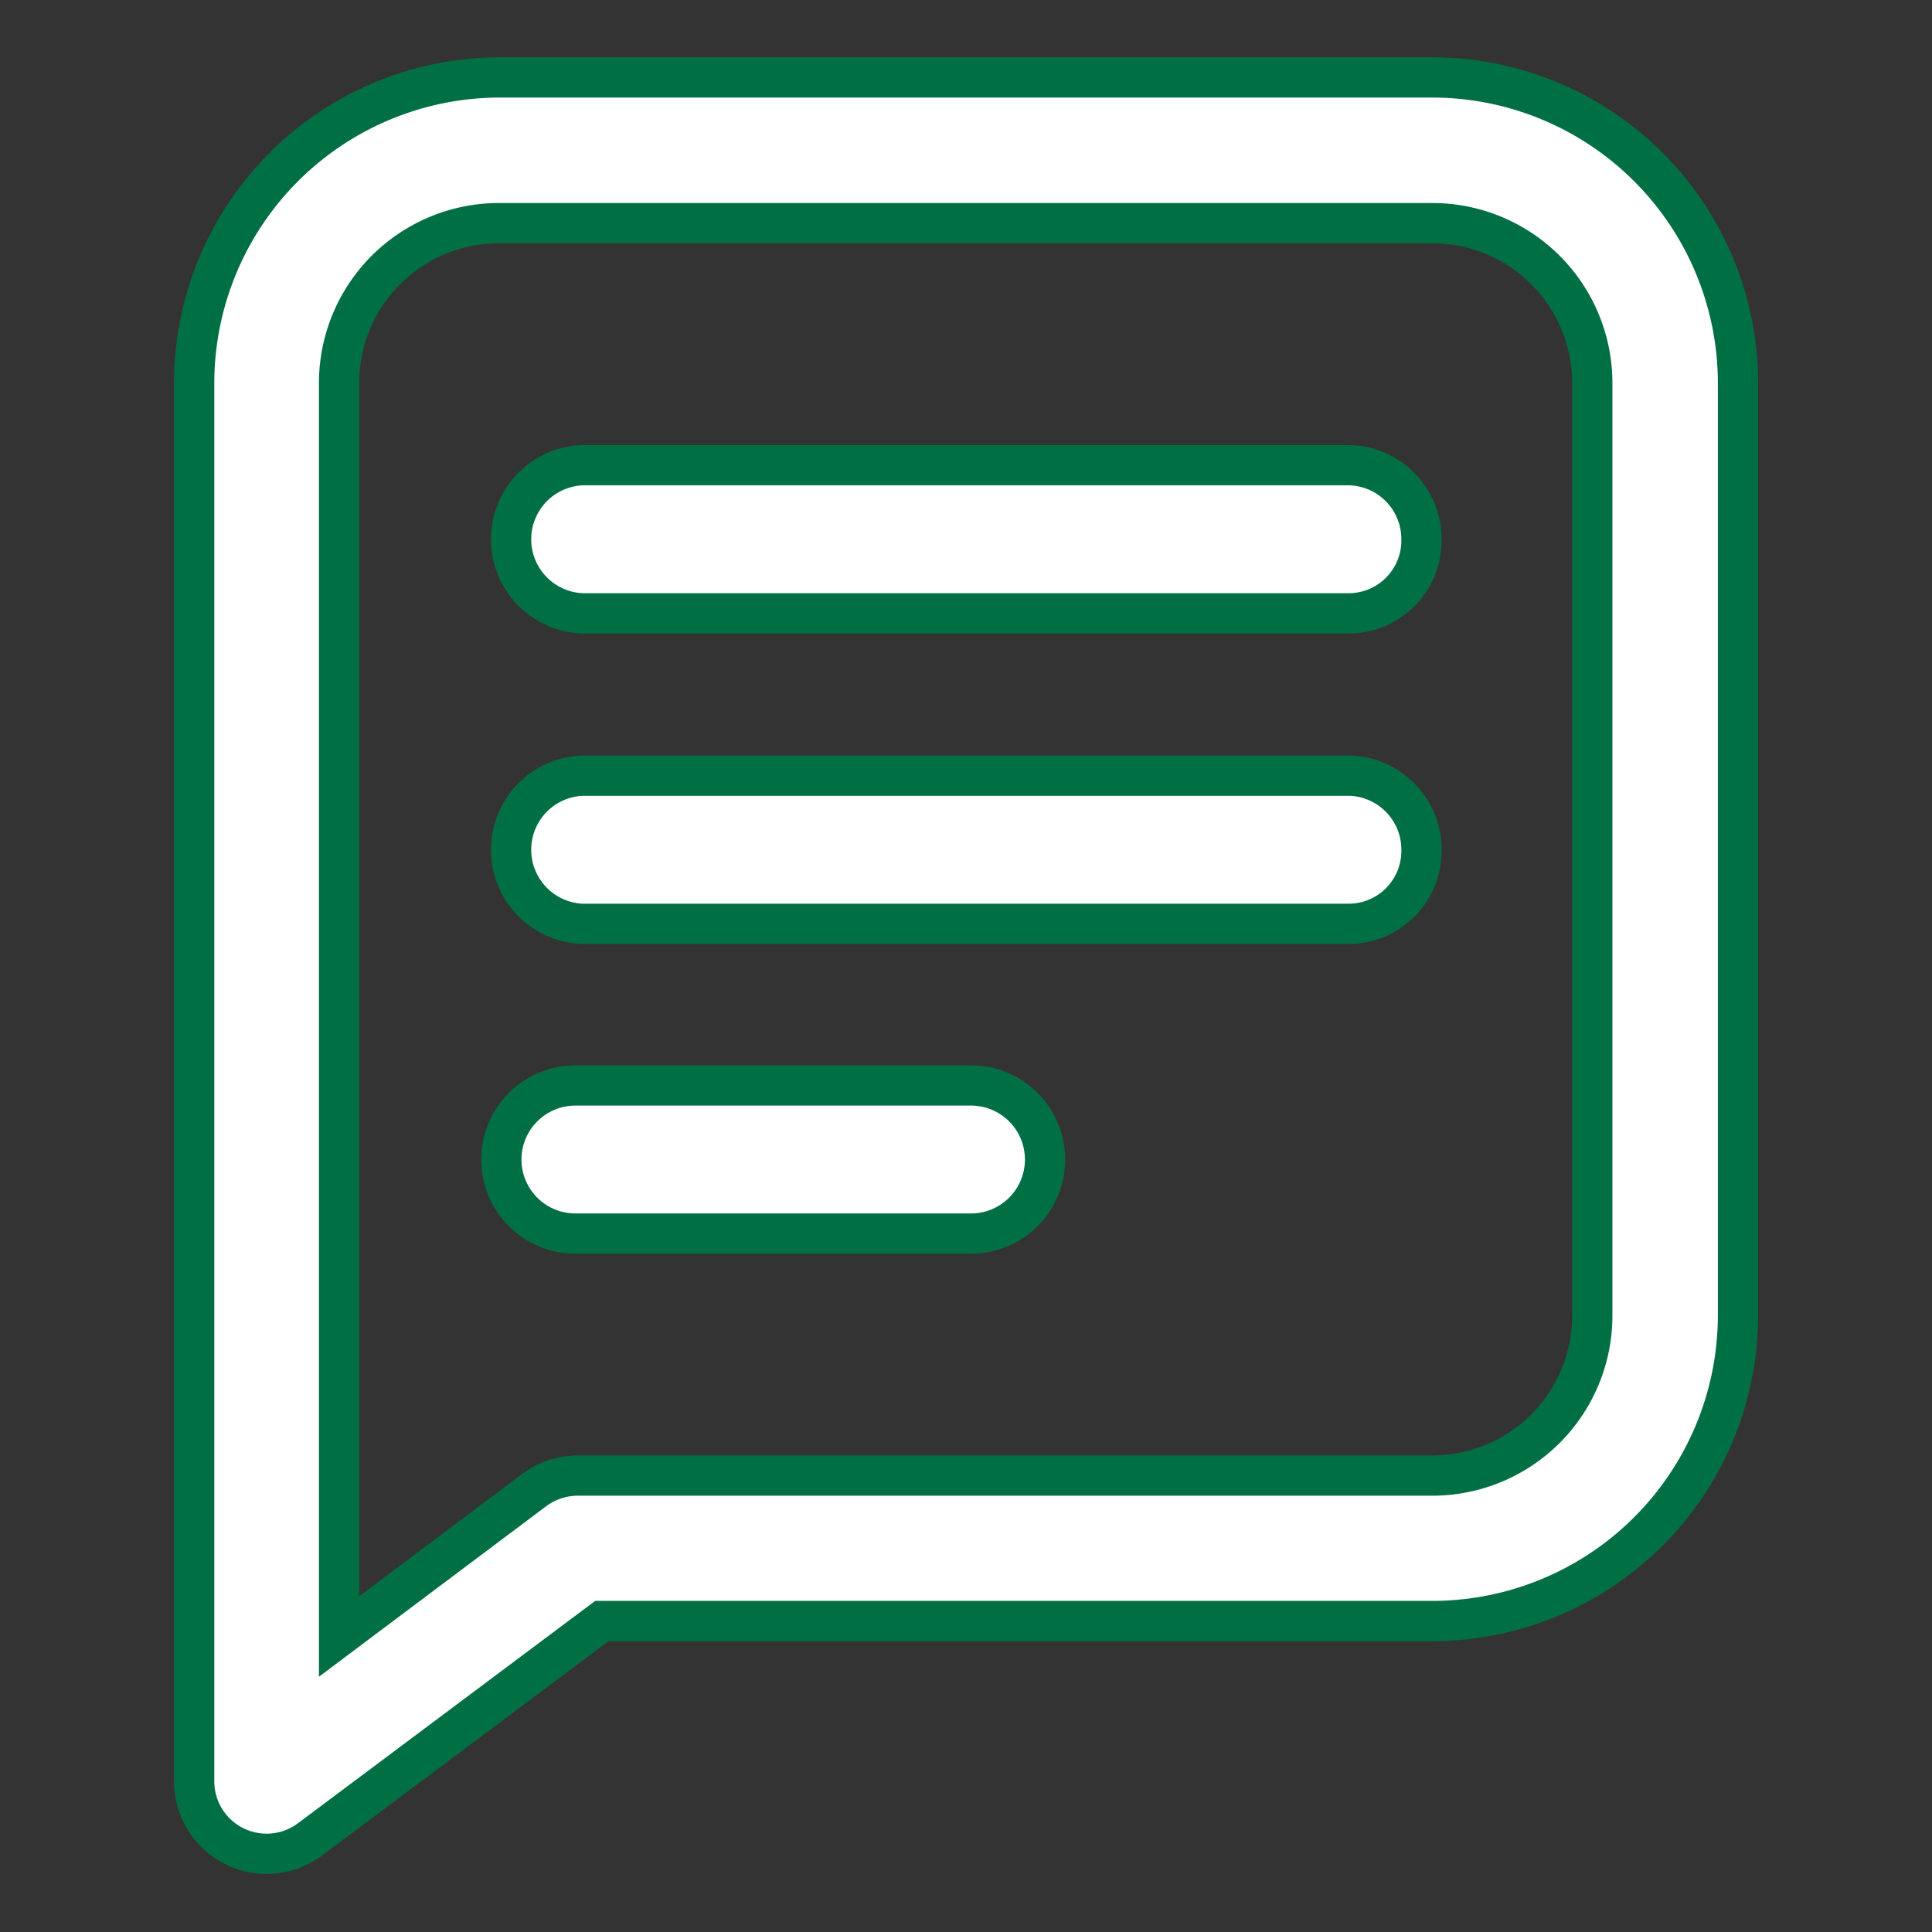 <svg xmlns="http://www.w3.org/2000/svg" width="24" height="24" viewBox="0 0 24 24">
  <rect x="0" y="0" width="24" height="24" fill="#333333" stroke="none"/>
  <defs>
    <style>
      .cls-1 {
        fill: #fff;
        stroke: #006f44;
        stroke-width: 0.5px;
      }

      .cls-2 {
        fill: none;
      }
    </style>
  </defs>
  <g id="Group_19855" data-name="Group 19855" transform="translate(-445 -1117)">
    <g id="u595" transform="translate(447.412 1117.962)">
      <path id="Path_90" data-name="Path 90" class="cls-1" d="M15.378,0H3.8A3.8,3.8,0,0,0,0,3.8V21.164a.9.9,0,0,0,1.442.721l3.623-2.71H15.378a3.8,3.8,0,0,0,3.8-3.8V3.8A3.8,3.8,0,0,0,15.378,0Zm1.99,15.378a1.987,1.987,0,0,1-1.99,1.99H4.758a.909.909,0,0,0-.538.183L1.8,19.367V3.8a1.987,1.987,0,0,1,1.99-1.99H15.378a1.987,1.987,0,0,1,1.99,1.99Z"/>
      <path id="Path_91" data-name="Path 91" class="cls-1" d="M14.442,5.02H4.9a.921.921,0,0,0,0,1.84h9.539a.905.905,0,0,0,.892-.92A.918.918,0,0,0,14.442,5.02Z" transform="translate(-0.085 -0.203)"/>
      <path id="Path_92" data-name="Path 92" class="cls-1" d="M14.442,9.04H4.9a.921.921,0,0,0,0,1.84h9.539a.905.905,0,0,0,.892-.92A.918.918,0,0,0,14.442,9.04Z" transform="translate(-0.085 -0.366)"/>
      <path id="Path_93" data-name="Path 93" class="cls-1" d="M9.844,13.05H4.93a.92.92,0,1,0,0,1.84H9.844a.92.92,0,1,0,0-1.84Z" transform="translate(-0.194 -0.528)"/>
    </g>
    <circle id="Ellipse_523" data-name="Ellipse 523" class="cls-2" cx="12" cy="12" r="12" transform="translate(445 1117)"/>
  </g>
</svg>

